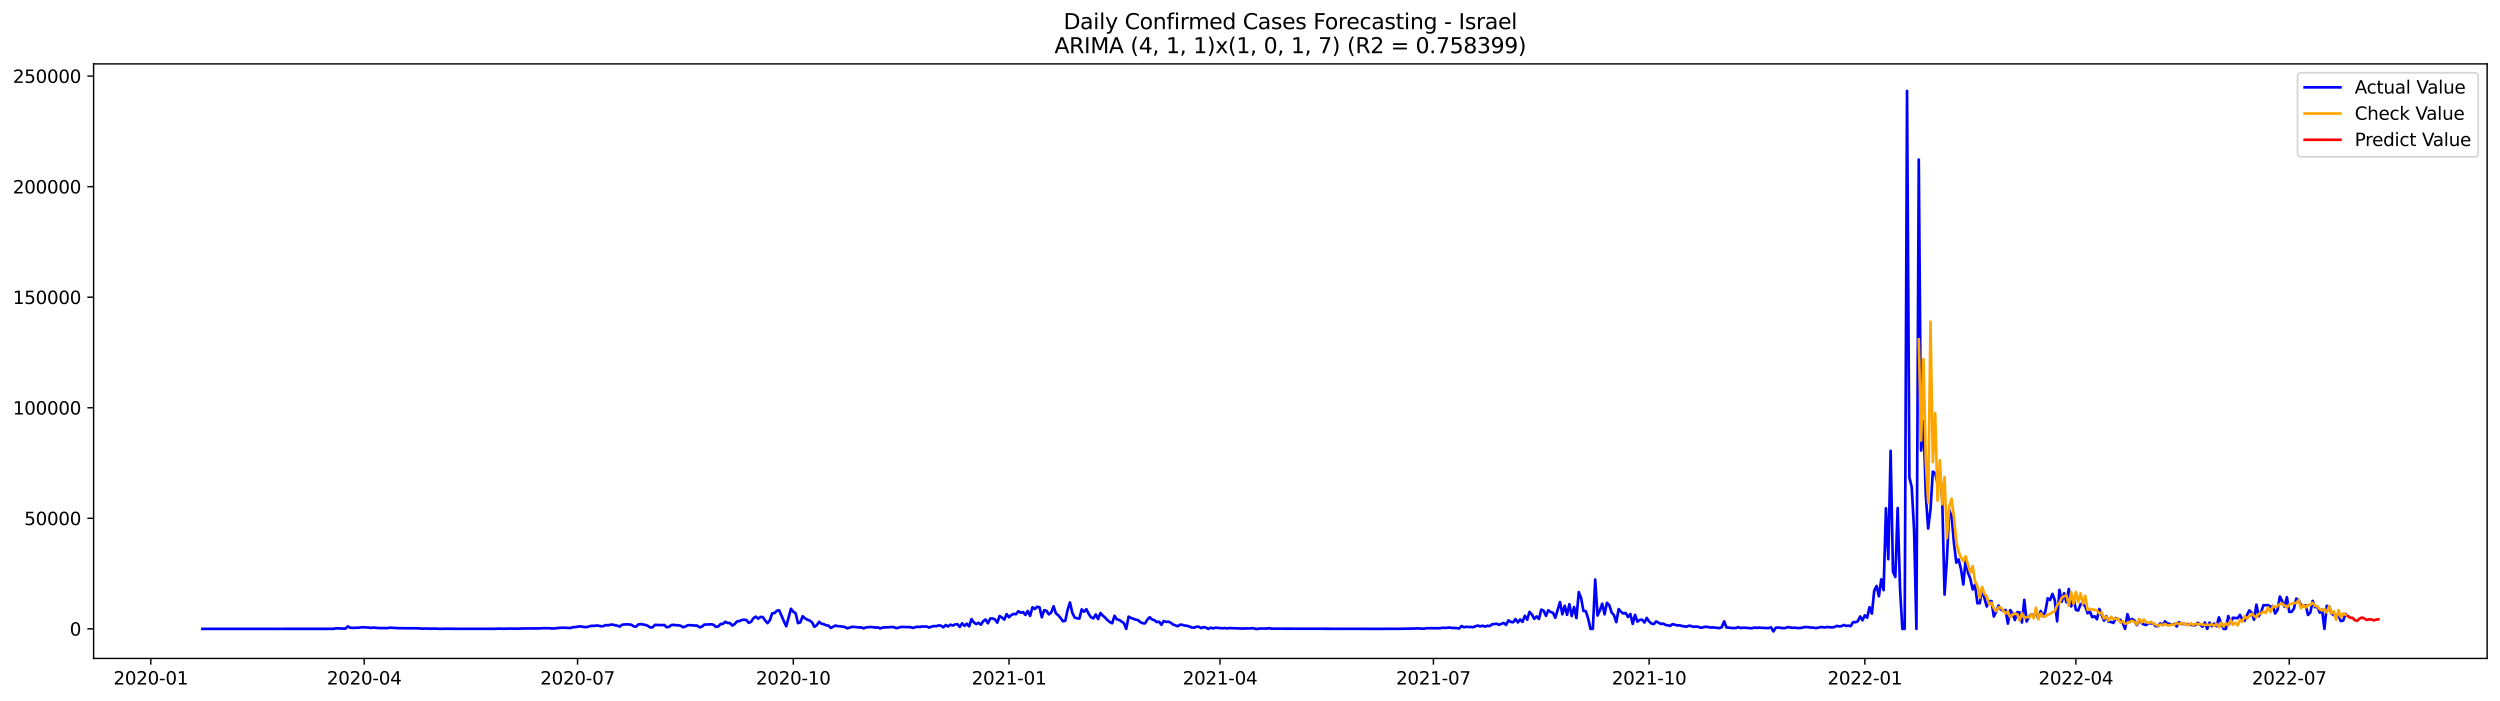 <?xml version="1.0" encoding="utf-8" standalone="no"?>
<!DOCTYPE svg PUBLIC "-//W3C//DTD SVG 1.1//EN"
  "http://www.w3.org/Graphics/SVG/1.1/DTD/svg11.dtd">
<svg xmlns:xlink="http://www.w3.org/1999/xlink" width="1398.775pt" height="392.274pt" viewBox="0 0 1398.775 392.274" xmlns="http://www.w3.org/2000/svg" version="1.1">
 <defs>
  <style type="text/css">*{stroke-linejoin: round; stroke-linecap: butt}</style>
 </defs>
 <g id="figure_1">
  <g id="patch_1">
   <path d="M 0 392.274 
L 1398.775 392.274 
L 1398.775 0 
L 0 0 
z
" style="fill: #ffffff"/>
  </g>
  <g id="axes_1">
   <g id="patch_2">
    <path d="M 52.375 368.396 
L 1391.575 368.396 
L 1391.575 35.755 
L 52.375 35.755 
z
" style="fill: #ffffff"/>
   </g>
   <g id="matplotlib.axis_1">
    <g id="xtick_1">
     <g id="line2d_1">
      <defs>
       <path id="m4aa17868eb" d="M 0 0 
L 0 3.5 
" style="stroke: #000000; stroke-width: 0.8"/>
      </defs>
      <g>
       <use xlink:href="#m4aa17868eb" x="84.386" y="368.396" style="stroke: #000000; stroke-width: 0.8"/>
      </g>
     </g>
     <g id="text_1">
      <!-- 2020-01 -->
      <g transform="translate(63.494 382.994)scale(0.1 -0.1)">
       <defs>
        <path id="DejaVuSans-32" d="M 1228 531 
L 3431 531 
L 3431 0 
L 469 0 
L 469 531 
Q 828 903 1448 1529 
Q 2069 2156 2228 2338 
Q 2531 2678 2651 2914 
Q 2772 3150 2772 3378 
Q 2772 3750 2511 3984 
Q 2250 4219 1831 4219 
Q 1534 4219 1204 4116 
Q 875 4013 500 3803 
L 500 4441 
Q 881 4594 1212 4672 
Q 1544 4750 1819 4750 
Q 2544 4750 2975 4387 
Q 3406 4025 3406 3419 
Q 3406 3131 3298 2873 
Q 3191 2616 2906 2266 
Q 2828 2175 2409 1742 
Q 1991 1309 1228 531 
z
" transform="scale(0.016)"/>
        <path id="DejaVuSans-30" d="M 2034 4250 
Q 1547 4250 1301 3770 
Q 1056 3291 1056 2328 
Q 1056 1369 1301 889 
Q 1547 409 2034 409 
Q 2525 409 2770 889 
Q 3016 1369 3016 2328 
Q 3016 3291 2770 3770 
Q 2525 4250 2034 4250 
z
M 2034 4750 
Q 2819 4750 3233 4129 
Q 3647 3509 3647 2328 
Q 3647 1150 3233 529 
Q 2819 -91 2034 -91 
Q 1250 -91 836 529 
Q 422 1150 422 2328 
Q 422 3509 836 4129 
Q 1250 4750 2034 4750 
z
" transform="scale(0.016)"/>
        <path id="DejaVuSans-2d" d="M 313 2009 
L 1997 2009 
L 1997 1497 
L 313 1497 
L 313 2009 
z
" transform="scale(0.016)"/>
        <path id="DejaVuSans-31" d="M 794 531 
L 1825 531 
L 1825 4091 
L 703 3866 
L 703 4441 
L 1819 4666 
L 2450 4666 
L 2450 531 
L 3481 531 
L 3481 0 
L 794 0 
L 794 531 
z
" transform="scale(0.016)"/>
       </defs>
       <use xlink:href="#DejaVuSans-32"/>
       <use xlink:href="#DejaVuSans-30" x="63.623"/>
       <use xlink:href="#DejaVuSans-32" x="127.246"/>
       <use xlink:href="#DejaVuSans-30" x="190.869"/>
       <use xlink:href="#DejaVuSans-2d" x="254.492"/>
       <use xlink:href="#DejaVuSans-30" x="290.576"/>
       <use xlink:href="#DejaVuSans-31" x="354.199"/>
      </g>
     </g>
    </g>
    <g id="xtick_2">
     <g id="line2d_2">
      <g>
       <use xlink:href="#m4aa17868eb" x="203.77" y="368.396" style="stroke: #000000; stroke-width: 0.8"/>
      </g>
     </g>
     <g id="text_2">
      <!-- 2020-04 -->
      <g transform="translate(182.878 382.994)scale(0.1 -0.1)">
       <defs>
        <path id="DejaVuSans-34" d="M 2419 4116 
L 825 1625 
L 2419 1625 
L 2419 4116 
z
M 2253 4666 
L 3047 4666 
L 3047 1625 
L 3713 1625 
L 3713 1100 
L 3047 1100 
L 3047 0 
L 2419 0 
L 2419 1100 
L 313 1100 
L 313 1709 
L 2253 4666 
z
" transform="scale(0.016)"/>
       </defs>
       <use xlink:href="#DejaVuSans-32"/>
       <use xlink:href="#DejaVuSans-30" x="63.623"/>
       <use xlink:href="#DejaVuSans-32" x="127.246"/>
       <use xlink:href="#DejaVuSans-30" x="190.869"/>
       <use xlink:href="#DejaVuSans-2d" x="254.492"/>
       <use xlink:href="#DejaVuSans-30" x="290.576"/>
       <use xlink:href="#DejaVuSans-34" x="354.199"/>
      </g>
     </g>
    </g>
    <g id="xtick_3">
     <g id="line2d_3">
      <g>
       <use xlink:href="#m4aa17868eb" x="323.154" y="368.396" style="stroke: #000000; stroke-width: 0.8"/>
      </g>
     </g>
     <g id="text_3">
      <!-- 2020-07 -->
      <g transform="translate(302.262 382.994)scale(0.1 -0.1)">
       <defs>
        <path id="DejaVuSans-37" d="M 525 4666 
L 3525 4666 
L 3525 4397 
L 1831 0 
L 1172 0 
L 2766 4134 
L 525 4134 
L 525 4666 
z
" transform="scale(0.016)"/>
       </defs>
       <use xlink:href="#DejaVuSans-32"/>
       <use xlink:href="#DejaVuSans-30" x="63.623"/>
       <use xlink:href="#DejaVuSans-32" x="127.246"/>
       <use xlink:href="#DejaVuSans-30" x="190.869"/>
       <use xlink:href="#DejaVuSans-2d" x="254.492"/>
       <use xlink:href="#DejaVuSans-30" x="290.576"/>
       <use xlink:href="#DejaVuSans-37" x="354.199"/>
      </g>
     </g>
    </g>
    <g id="xtick_4">
     <g id="line2d_4">
      <g>
       <use xlink:href="#m4aa17868eb" x="443.85" y="368.396" style="stroke: #000000; stroke-width: 0.8"/>
      </g>
     </g>
     <g id="text_4">
      <!-- 2020-10 -->
      <g transform="translate(422.958 382.994)scale(0.1 -0.1)">
       <use xlink:href="#DejaVuSans-32"/>
       <use xlink:href="#DejaVuSans-30" x="63.623"/>
       <use xlink:href="#DejaVuSans-32" x="127.246"/>
       <use xlink:href="#DejaVuSans-30" x="190.869"/>
       <use xlink:href="#DejaVuSans-2d" x="254.492"/>
       <use xlink:href="#DejaVuSans-31" x="290.576"/>
       <use xlink:href="#DejaVuSans-30" x="354.199"/>
      </g>
     </g>
    </g>
    <g id="xtick_5">
     <g id="line2d_5">
      <g>
       <use xlink:href="#m4aa17868eb" x="564.546" y="368.396" style="stroke: #000000; stroke-width: 0.8"/>
      </g>
     </g>
     <g id="text_5">
      <!-- 2021-01 -->
      <g transform="translate(543.654 382.994)scale(0.1 -0.1)">
       <use xlink:href="#DejaVuSans-32"/>
       <use xlink:href="#DejaVuSans-30" x="63.623"/>
       <use xlink:href="#DejaVuSans-32" x="127.246"/>
       <use xlink:href="#DejaVuSans-31" x="190.869"/>
       <use xlink:href="#DejaVuSans-2d" x="254.492"/>
       <use xlink:href="#DejaVuSans-30" x="290.576"/>
       <use xlink:href="#DejaVuSans-31" x="354.199"/>
      </g>
     </g>
    </g>
    <g id="xtick_6">
     <g id="line2d_6">
      <g>
       <use xlink:href="#m4aa17868eb" x="682.618" y="368.396" style="stroke: #000000; stroke-width: 0.8"/>
      </g>
     </g>
     <g id="text_6">
      <!-- 2021-04 -->
      <g transform="translate(661.726 382.994)scale(0.1 -0.1)">
       <use xlink:href="#DejaVuSans-32"/>
       <use xlink:href="#DejaVuSans-30" x="63.623"/>
       <use xlink:href="#DejaVuSans-32" x="127.246"/>
       <use xlink:href="#DejaVuSans-31" x="190.869"/>
       <use xlink:href="#DejaVuSans-2d" x="254.492"/>
       <use xlink:href="#DejaVuSans-30" x="290.576"/>
       <use xlink:href="#DejaVuSans-34" x="354.199"/>
      </g>
     </g>
    </g>
    <g id="xtick_7">
     <g id="line2d_7">
      <g>
       <use xlink:href="#m4aa17868eb" x="802.002" y="368.396" style="stroke: #000000; stroke-width: 0.8"/>
      </g>
     </g>
     <g id="text_7">
      <!-- 2021-07 -->
      <g transform="translate(781.11 382.994)scale(0.1 -0.1)">
       <use xlink:href="#DejaVuSans-32"/>
       <use xlink:href="#DejaVuSans-30" x="63.623"/>
       <use xlink:href="#DejaVuSans-32" x="127.246"/>
       <use xlink:href="#DejaVuSans-31" x="190.869"/>
       <use xlink:href="#DejaVuSans-2d" x="254.492"/>
       <use xlink:href="#DejaVuSans-30" x="290.576"/>
       <use xlink:href="#DejaVuSans-37" x="354.199"/>
      </g>
     </g>
    </g>
    <g id="xtick_8">
     <g id="line2d_8">
      <g>
       <use xlink:href="#m4aa17868eb" x="922.698" y="368.396" style="stroke: #000000; stroke-width: 0.8"/>
      </g>
     </g>
     <g id="text_8">
      <!-- 2021-10 -->
      <g transform="translate(901.806 382.994)scale(0.1 -0.1)">
       <use xlink:href="#DejaVuSans-32"/>
       <use xlink:href="#DejaVuSans-30" x="63.623"/>
       <use xlink:href="#DejaVuSans-32" x="127.246"/>
       <use xlink:href="#DejaVuSans-31" x="190.869"/>
       <use xlink:href="#DejaVuSans-2d" x="254.492"/>
       <use xlink:href="#DejaVuSans-31" x="290.576"/>
       <use xlink:href="#DejaVuSans-30" x="354.199"/>
      </g>
     </g>
    </g>
    <g id="xtick_9">
     <g id="line2d_9">
      <g>
       <use xlink:href="#m4aa17868eb" x="1043.393" y="368.396" style="stroke: #000000; stroke-width: 0.8"/>
      </g>
     </g>
     <g id="text_9">
      <!-- 2022-01 -->
      <g transform="translate(1022.502 382.994)scale(0.1 -0.1)">
       <use xlink:href="#DejaVuSans-32"/>
       <use xlink:href="#DejaVuSans-30" x="63.623"/>
       <use xlink:href="#DejaVuSans-32" x="127.246"/>
       <use xlink:href="#DejaVuSans-32" x="190.869"/>
       <use xlink:href="#DejaVuSans-2d" x="254.492"/>
       <use xlink:href="#DejaVuSans-30" x="290.576"/>
       <use xlink:href="#DejaVuSans-31" x="354.199"/>
      </g>
     </g>
    </g>
    <g id="xtick_10">
     <g id="line2d_10">
      <g>
       <use xlink:href="#m4aa17868eb" x="1161.466" y="368.396" style="stroke: #000000; stroke-width: 0.8"/>
      </g>
     </g>
     <g id="text_10">
      <!-- 2022-04 -->
      <g transform="translate(1140.574 382.994)scale(0.1 -0.1)">
       <use xlink:href="#DejaVuSans-32"/>
       <use xlink:href="#DejaVuSans-30" x="63.623"/>
       <use xlink:href="#DejaVuSans-32" x="127.246"/>
       <use xlink:href="#DejaVuSans-32" x="190.869"/>
       <use xlink:href="#DejaVuSans-2d" x="254.492"/>
       <use xlink:href="#DejaVuSans-30" x="290.576"/>
       <use xlink:href="#DejaVuSans-34" x="354.199"/>
      </g>
     </g>
    </g>
    <g id="xtick_11">
     <g id="line2d_11">
      <g>
       <use xlink:href="#m4aa17868eb" x="1280.85" y="368.396" style="stroke: #000000; stroke-width: 0.8"/>
      </g>
     </g>
     <g id="text_11">
      <!-- 2022-07 -->
      <g transform="translate(1259.958 382.994)scale(0.1 -0.1)">
       <use xlink:href="#DejaVuSans-32"/>
       <use xlink:href="#DejaVuSans-30" x="63.623"/>
       <use xlink:href="#DejaVuSans-32" x="127.246"/>
       <use xlink:href="#DejaVuSans-32" x="190.869"/>
       <use xlink:href="#DejaVuSans-2d" x="254.492"/>
       <use xlink:href="#DejaVuSans-30" x="290.576"/>
       <use xlink:href="#DejaVuSans-37" x="354.199"/>
      </g>
     </g>
    </g>
   </g>
   <g id="matplotlib.axis_2">
    <g id="ytick_1">
     <g id="line2d_12">
      <defs>
       <path id="m6886da0719" d="M 0 0 
L -3.5 0 
" style="stroke: #000000; stroke-width: 0.8"/>
      </defs>
      <g>
       <use xlink:href="#m6886da0719" x="52.375" y="351.854" style="stroke: #000000; stroke-width: 0.8"/>
      </g>
     </g>
     <g id="text_12">
      <!-- 0 -->
      <g transform="translate(39.013 355.653)scale(0.1 -0.1)">
       <use xlink:href="#DejaVuSans-30"/>
      </g>
     </g>
    </g>
    <g id="ytick_2">
     <g id="line2d_13">
      <g>
       <use xlink:href="#m6886da0719" x="52.375" y="289.999" style="stroke: #000000; stroke-width: 0.8"/>
      </g>
     </g>
     <g id="text_13">
      <!-- 50000 -->
      <g transform="translate(13.562 293.799)scale(0.1 -0.1)">
       <defs>
        <path id="DejaVuSans-35" d="M 691 4666 
L 3169 4666 
L 3169 4134 
L 1269 4134 
L 1269 2991 
Q 1406 3038 1543 3061 
Q 1681 3084 1819 3084 
Q 2600 3084 3056 2656 
Q 3513 2228 3513 1497 
Q 3513 744 3044 326 
Q 2575 -91 1722 -91 
Q 1428 -91 1123 -41 
Q 819 9 494 109 
L 494 744 
Q 775 591 1075 516 
Q 1375 441 1709 441 
Q 2250 441 2565 725 
Q 2881 1009 2881 1497 
Q 2881 1984 2565 2268 
Q 2250 2553 1709 2553 
Q 1456 2553 1204 2497 
Q 953 2441 691 2322 
L 691 4666 
z
" transform="scale(0.016)"/>
       </defs>
       <use xlink:href="#DejaVuSans-35"/>
       <use xlink:href="#DejaVuSans-30" x="63.623"/>
       <use xlink:href="#DejaVuSans-30" x="127.246"/>
       <use xlink:href="#DejaVuSans-30" x="190.869"/>
       <use xlink:href="#DejaVuSans-30" x="254.492"/>
      </g>
     </g>
    </g>
    <g id="ytick_3">
     <g id="line2d_14">
      <g>
       <use xlink:href="#m6886da0719" x="52.375" y="228.145" style="stroke: #000000; stroke-width: 0.8"/>
      </g>
     </g>
     <g id="text_14">
      <!-- 100000 -->
      <g transform="translate(7.2 231.944)scale(0.1 -0.1)">
       <use xlink:href="#DejaVuSans-31"/>
       <use xlink:href="#DejaVuSans-30" x="63.623"/>
       <use xlink:href="#DejaVuSans-30" x="127.246"/>
       <use xlink:href="#DejaVuSans-30" x="190.869"/>
       <use xlink:href="#DejaVuSans-30" x="254.492"/>
       <use xlink:href="#DejaVuSans-30" x="318.115"/>
      </g>
     </g>
    </g>
    <g id="ytick_4">
     <g id="line2d_15">
      <g>
       <use xlink:href="#m6886da0719" x="52.375" y="166.29" style="stroke: #000000; stroke-width: 0.8"/>
      </g>
     </g>
     <g id="text_15">
      <!-- 150000 -->
      <g transform="translate(7.2 170.089)scale(0.1 -0.1)">
       <use xlink:href="#DejaVuSans-31"/>
       <use xlink:href="#DejaVuSans-35" x="63.623"/>
       <use xlink:href="#DejaVuSans-30" x="127.246"/>
       <use xlink:href="#DejaVuSans-30" x="190.869"/>
       <use xlink:href="#DejaVuSans-30" x="254.492"/>
       <use xlink:href="#DejaVuSans-30" x="318.115"/>
      </g>
     </g>
    </g>
    <g id="ytick_5">
     <g id="line2d_16">
      <g>
       <use xlink:href="#m6886da0719" x="52.375" y="104.435" style="stroke: #000000; stroke-width: 0.8"/>
      </g>
     </g>
     <g id="text_16">
      <!-- 200000 -->
      <g transform="translate(7.2 108.235)scale(0.1 -0.1)">
       <use xlink:href="#DejaVuSans-32"/>
       <use xlink:href="#DejaVuSans-30" x="63.623"/>
       <use xlink:href="#DejaVuSans-30" x="127.246"/>
       <use xlink:href="#DejaVuSans-30" x="190.869"/>
       <use xlink:href="#DejaVuSans-30" x="254.492"/>
       <use xlink:href="#DejaVuSans-30" x="318.115"/>
      </g>
     </g>
    </g>
    <g id="ytick_6">
     <g id="line2d_17">
      <g>
       <use xlink:href="#m6886da0719" x="52.375" y="42.581" style="stroke: #000000; stroke-width: 0.8"/>
      </g>
     </g>
     <g id="text_17">
      <!-- 250000 -->
      <g transform="translate(7.2 46.38)scale(0.1 -0.1)">
       <use xlink:href="#DejaVuSans-32"/>
       <use xlink:href="#DejaVuSans-35" x="63.623"/>
       <use xlink:href="#DejaVuSans-30" x="127.246"/>
       <use xlink:href="#DejaVuSans-30" x="190.869"/>
       <use xlink:href="#DejaVuSans-30" x="254.492"/>
       <use xlink:href="#DejaVuSans-30" x="318.115"/>
      </g>
     </g>
    </g>
   </g>
   <g id="line2d_18">
    <path d="M 113.248 351.854 
L 186.715 351.836 
L 188.027 351.555 
L 193.274 351.728 
L 194.586 350.472 
L 195.898 351.211 
L 197.21 351.318 
L 201.146 351.179 
L 202.458 350.941 
L 206.393 351.116 
L 207.705 351.325 
L 209.017 351.133 
L 211.641 351.388 
L 214.265 351.43 
L 216.889 351.427 
L 218.201 351.171 
L 220.825 351.36 
L 223.448 351.488 
L 233.944 351.547 
L 236.567 351.751 
L 239.191 351.657 
L 240.503 351.753 
L 243.127 351.711 
L 245.751 351.821 
L 250.999 351.779 
L 254.934 351.818 
L 265.43 351.821 
L 277.237 351.805 
L 279.861 351.714 
L 281.172 351.818 
L 285.108 351.704 
L 290.356 351.758 
L 292.98 351.633 
L 302.163 351.609 
L 303.475 351.483 
L 306.099 351.48 
L 307.411 351.471 
L 308.723 351.657 
L 310.035 351.64 
L 312.658 351.296 
L 315.282 351.216 
L 319.218 351.378 
L 320.53 350.918 
L 321.842 350.882 
L 324.466 350.436 
L 327.089 350.838 
L 328.401 350.826 
L 331.025 350.135 
L 332.337 350.212 
L 333.649 349.968 
L 334.961 350.111 
L 336.273 350.409 
L 337.585 350.323 
L 338.897 349.726 
L 340.209 349.87 
L 341.52 349.532 
L 342.832 349.455 
L 344.144 349.869 
L 345.456 350.063 
L 346.768 350.597 
L 348.08 349.52 
L 350.704 349.325 
L 352.016 349.392 
L 353.328 349.59 
L 354.64 350.478 
L 355.951 350.565 
L 357.263 349.321 
L 358.575 349.225 
L 361.199 349.643 
L 362.511 350.169 
L 363.823 351.081 
L 365.135 350.978 
L 366.447 349.627 
L 370.383 349.779 
L 371.694 349.672 
L 373.006 350.921 
L 374.318 350.711 
L 375.63 349.746 
L 376.942 349.599 
L 378.254 349.848 
L 379.566 349.822 
L 380.878 350.137 
L 382.19 350.918 
L 383.502 350.533 
L 384.814 349.813 
L 387.437 349.825 
L 388.749 350.015 
L 390.061 350.007 
L 391.373 350.975 
L 392.685 350.66 
L 393.997 349.504 
L 397.933 349.292 
L 399.245 349.588 
L 400.557 350.728 
L 401.868 350.492 
L 403.18 349.16 
L 404.492 349.068 
L 405.804 347.904 
L 407.116 348.562 
L 408.428 348.609 
L 409.74 349.992 
L 411.052 349.161 
L 412.364 347.663 
L 413.676 347.538 
L 414.988 346.911 
L 416.299 346.707 
L 417.611 346.937 
L 418.923 348.49 
L 420.235 347.926 
L 421.547 345.91 
L 422.859 345.002 
L 424.171 346.196 
L 425.483 345.192 
L 426.795 345.248 
L 428.107 347.142 
L 429.419 348.664 
L 430.73 347.071 
L 432.042 343.168 
L 433.354 343.04 
L 434.666 341.668 
L 435.978 341.475 
L 438.602 347.631 
L 439.914 350.42 
L 442.538 340.624 
L 443.85 342.29 
L 445.162 343.123 
L 446.473 348.646 
L 447.785 348.221 
L 449.097 344.777 
L 450.409 346.01 
L 451.721 346.702 
L 453.033 347.209 
L 454.345 348.189 
L 455.657 350.721 
L 456.969 349.818 
L 458.281 347.934 
L 459.593 348.964 
L 460.904 349.235 
L 462.216 349.86 
L 463.528 349.998 
L 464.84 351.346 
L 467.464 349.977 
L 468.776 350.378 
L 470.088 350.404 
L 472.712 350.804 
L 474.024 351.55 
L 476.647 350.76 
L 477.959 350.757 
L 480.583 351.057 
L 481.895 351.013 
L 483.207 351.572 
L 484.519 351.04 
L 487.143 350.807 
L 488.455 350.903 
L 489.767 351.149 
L 491.078 350.999 
L 492.39 351.592 
L 493.702 351.193 
L 495.014 350.965 
L 496.326 351.019 
L 498.95 350.82 
L 500.262 350.913 
L 501.574 351.493 
L 504.198 350.774 
L 509.445 350.897 
L 510.757 351.332 
L 512.069 350.908 
L 513.381 350.668 
L 514.693 350.794 
L 516.005 350.519 
L 518.629 350.577 
L 519.941 351.137 
L 521.252 350.586 
L 522.564 350.298 
L 523.876 350.372 
L 525.188 349.901 
L 526.5 350.075 
L 527.812 350.994 
L 529.124 349.72 
L 530.436 350.518 
L 531.748 349.515 
L 533.06 350.013 
L 534.372 349.397 
L 535.683 349.224 
L 536.995 350.775 
L 538.307 348.74 
L 539.619 350.135 
L 540.931 348.972 
L 542.243 350.464 
L 543.555 346.396 
L 544.867 348.226 
L 546.179 349.161 
L 547.491 348.472 
L 548.803 349.536 
L 550.114 347.525 
L 551.426 346.624 
L 552.738 348.718 
L 554.05 346.094 
L 555.362 346.024 
L 556.674 346.568 
L 557.986 348.383 
L 559.298 344.66 
L 560.61 345.529 
L 561.922 346.676 
L 563.234 343.593 
L 564.546 345.362 
L 565.857 344.074 
L 567.169 343.512 
L 568.481 343.651 
L 569.793 341.999 
L 571.105 342.812 
L 572.417 342.452 
L 573.729 344.049 
L 575.041 341.862 
L 576.353 344.574 
L 577.665 339.787 
L 578.977 340.733 
L 580.288 339.487 
L 581.6 339.787 
L 582.912 345.378 
L 584.224 341.401 
L 585.536 341.722 
L 586.848 343.739 
L 588.16 342.724 
L 589.472 339.22 
L 590.784 343.161 
L 592.096 344.235 
L 593.408 345.751 
L 594.72 347.596 
L 596.031 347.319 
L 597.343 341.231 
L 598.655 337.091 
L 599.967 342.817 
L 601.279 345.55 
L 602.591 345.919 
L 603.903 346.107 
L 605.215 340.954 
L 606.527 342.289 
L 607.839 340.849 
L 609.151 343.511 
L 610.462 345.374 
L 611.774 346.006 
L 613.086 343.791 
L 614.398 346.377 
L 615.71 342.958 
L 617.022 344.419 
L 618.334 345.566 
L 619.646 346.987 
L 620.958 348.019 
L 622.27 348.719 
L 623.582 344.539 
L 624.893 346.557 
L 626.205 346.839 
L 628.829 348.664 
L 630.141 351.854 
L 631.453 345.013 
L 632.765 345.724 
L 635.389 346.678 
L 636.701 346.943 
L 638.013 348.076 
L 639.325 348.693 
L 640.636 348.796 
L 641.948 346.719 
L 643.26 345.347 
L 644.572 346.575 
L 645.884 347.002 
L 647.196 348.071 
L 648.508 347.819 
L 649.82 349.568 
L 651.132 347.474 
L 652.444 347.962 
L 653.756 347.858 
L 655.067 348.442 
L 656.379 349.444 
L 659.003 350.397 
L 660.315 349.459 
L 661.627 349.64 
L 662.939 350.029 
L 664.251 350.142 
L 665.563 350.559 
L 666.875 351.098 
L 668.187 351.171 
L 669.499 350.627 
L 670.81 350.71 
L 672.122 351.435 
L 673.434 350.843 
L 674.746 351.189 
L 676.058 351.854 
L 677.37 351.185 
L 678.682 351.605 
L 679.994 351.218 
L 682.618 351.42 
L 683.93 351.544 
L 685.241 351.405 
L 686.553 351.635 
L 687.865 351.414 
L 695.737 351.706 
L 697.049 351.576 
L 698.361 351.636 
L 700.984 351.468 
L 702.296 351.812 
L 703.608 351.92 
L 704.92 351.651 
L 708.856 351.687 
L 710.168 351.464 
L 711.48 351.749 
L 773.14 351.854 
L 775.763 351.826 
L 782.323 351.831 
L 791.506 351.673 
L 792.818 351.583 
L 796.754 351.774 
L 798.066 351.473 
L 804.625 351.511 
L 805.937 351.457 
L 807.249 351.24 
L 808.561 351.326 
L 811.185 351.098 
L 812.497 351.372 
L 813.809 351.32 
L 816.433 351.615 
L 817.745 350.277 
L 819.057 350.963 
L 820.368 350.676 
L 821.68 350.827 
L 822.992 350.785 
L 824.304 350.92 
L 825.616 350.345 
L 826.928 350.01 
L 828.24 350.471 
L 829.552 350.08 
L 830.864 350.628 
L 832.176 350.096 
L 833.488 350.303 
L 834.799 349.299 
L 837.423 348.974 
L 838.735 349.599 
L 841.359 348.545 
L 842.671 349.648 
L 843.983 347.093 
L 845.295 347.96 
L 846.607 348.182 
L 847.919 346.368 
L 849.23 348.262 
L 850.542 346.632 
L 851.854 347.95 
L 853.166 344.527 
L 854.478 346.703 
L 855.79 342.368 
L 857.102 343.782 
L 858.414 346.272 
L 859.726 344.899 
L 861.038 346.332 
L 862.35 341.094 
L 863.662 341.646 
L 864.973 344.576 
L 866.285 341.446 
L 867.597 342.445 
L 868.909 342.852 
L 870.221 345.625 
L 872.845 336.869 
L 874.157 343.687 
L 875.469 338.931 
L 876.781 343.996 
L 878.093 338.027 
L 879.404 344.668 
L 880.716 339.633 
L 882.028 345.837 
L 883.34 331.282 
L 884.652 334.658 
L 885.964 341.846 
L 887.276 341.966 
L 888.588 346.124 
L 889.9 351.854 
L 891.212 351.854 
L 892.524 324.278 
L 893.836 344.376 
L 895.147 341.519 
L 896.459 337.756 
L 897.771 343.725 
L 899.083 337.256 
L 900.395 338.58 
L 901.707 342.664 
L 903.019 344.195 
L 904.331 348.093 
L 905.643 340.777 
L 906.955 342.289 
L 908.267 343.275 
L 909.578 342.949 
L 910.89 345.21 
L 912.202 343.543 
L 913.514 349.072 
L 914.826 344.005 
L 916.138 347.82 
L 917.45 346.876 
L 918.762 346.702 
L 920.074 348.297 
L 921.386 345.733 
L 922.698 347.707 
L 924.009 348.876 
L 925.321 349.192 
L 926.633 347.686 
L 929.257 349.076 
L 930.569 348.911 
L 931.881 349.616 
L 934.505 350.178 
L 935.817 349.183 
L 938.441 349.928 
L 939.752 349.859 
L 941.064 350.24 
L 942.376 350.488 
L 943.688 350.617 
L 945 350.071 
L 946.312 350.316 
L 947.624 350.739 
L 948.936 350.543 
L 950.248 350.701 
L 951.56 351.234 
L 952.872 351.008 
L 954.183 350.665 
L 955.495 350.794 
L 956.807 351.113 
L 958.119 351.019 
L 962.055 351.443 
L 963.367 350.914 
L 964.679 347.674 
L 965.991 351.05 
L 969.926 351.431 
L 971.238 351.379 
L 972.55 350.893 
L 973.862 351.337 
L 976.486 351.211 
L 979.11 351.489 
L 980.422 351.473 
L 981.734 351.123 
L 983.046 351.295 
L 984.357 351.137 
L 985.669 351.304 
L 986.981 351.279 
L 988.293 351.407 
L 989.605 351.42 
L 990.917 350.987 
L 992.229 353.276 
L 993.541 351.243 
L 994.853 351.103 
L 997.477 351.433 
L 998.788 351.447 
L 1000.1 350.906 
L 1001.412 351.008 
L 1002.724 351.306 
L 1004.036 351.155 
L 1005.348 351.341 
L 1006.66 351.41 
L 1007.972 351.269 
L 1009.284 350.92 
L 1010.596 350.859 
L 1011.908 350.92 
L 1013.22 351.148 
L 1014.531 351.13 
L 1015.843 351.414 
L 1017.155 351.268 
L 1018.467 350.864 
L 1019.779 350.913 
L 1021.091 351.078 
L 1022.403 350.768 
L 1023.715 350.963 
L 1025.027 350.993 
L 1026.339 350.872 
L 1027.651 350.177 
L 1028.962 350.469 
L 1030.274 350.37 
L 1031.586 349.695 
L 1032.898 350.183 
L 1034.21 350.054 
L 1035.522 350.319 
L 1036.834 348.086 
L 1038.146 348.149 
L 1039.458 347.591 
L 1040.77 344.926 
L 1042.082 347.047 
L 1043.393 344.282 
L 1044.705 345.594 
L 1046.017 339.727 
L 1047.329 343.34 
L 1048.641 330.536 
L 1049.953 327.832 
L 1051.265 333.613 
L 1052.577 324.146 
L 1053.889 330.216 
L 1055.201 284.414 
L 1056.513 312.883 
L 1057.825 252.24 
L 1059.136 319.834 
L 1060.448 322.811 
L 1061.76 284.251 
L 1063.072 328.967 
L 1064.384 351.854 
L 1065.696 351.854 
L 1067.008 50.876 
L 1068.32 267.097 
L 1069.632 272.592 
L 1070.944 296.704 
L 1072.256 351.854 
L 1073.567 89.301 
L 1074.879 252.091 
L 1076.191 235.588 
L 1077.503 277.293 
L 1078.815 295.72 
L 1080.127 285.14 
L 1081.439 263.86 
L 1082.751 264.744 
L 1084.063 270.361 
L 1085.375 264.403 
L 1086.687 279.265 
L 1087.999 332.694 
L 1089.31 312.872 
L 1090.622 285.385 
L 1091.934 288.913 
L 1093.246 303.788 
L 1094.558 314.797 
L 1095.87 312.982 
L 1097.182 318.394 
L 1098.494 327.037 
L 1099.806 313.086 
L 1101.118 320.395 
L 1102.43 323.903 
L 1103.741 329.787 
L 1105.053 327.224 
L 1106.365 337.517 
L 1107.677 337.506 
L 1108.989 329.83 
L 1111.613 339.351 
L 1112.925 336.502 
L 1114.237 336.303 
L 1115.549 344.918 
L 1116.861 342.304 
L 1118.172 338.847 
L 1119.484 341.011 
L 1120.796 341.72 
L 1122.108 341.303 
L 1123.42 348.914 
L 1124.732 341.385 
L 1126.044 343.135 
L 1127.356 346.917 
L 1128.668 342.54 
L 1129.98 342.62 
L 1131.292 348.294 
L 1132.604 335.605 
L 1133.915 347.696 
L 1135.227 345.161 
L 1136.539 343.742 
L 1137.851 344.469 
L 1139.163 342.982 
L 1140.475 345.958 
L 1141.787 341.888 
L 1143.099 344.876 
L 1144.411 342.074 
L 1145.723 334.778 
L 1147.035 335.704 
L 1148.346 332.282 
L 1149.658 335.771 
L 1150.97 347.611 
L 1152.282 330.038 
L 1153.594 336.612 
L 1154.906 331.895 
L 1156.218 337.05 
L 1157.53 329.563 
L 1158.842 339.28 
L 1160.154 334.625 
L 1161.466 341.231 
L 1162.778 341.608 
L 1164.089 338.006 
L 1165.401 337.994 
L 1166.713 339.185 
L 1168.025 343.144 
L 1169.337 342.267 
L 1170.649 345.294 
L 1171.961 344.817 
L 1173.273 346.484 
L 1174.585 340.731 
L 1177.209 347.253 
L 1178.52 344.712 
L 1179.832 347.824 
L 1181.144 347.991 
L 1182.456 348.529 
L 1183.768 345.764 
L 1185.08 346.584 
L 1186.392 346.844 
L 1187.704 348.515 
L 1189.016 351.854 
L 1190.328 343.629 
L 1191.64 347.611 
L 1192.951 346.28 
L 1194.263 347.224 
L 1195.575 349.793 
L 1196.887 347.148 
L 1198.199 348.603 
L 1199.511 349.39 
L 1200.823 349.687 
L 1202.135 348.608 
L 1203.447 348.794 
L 1204.759 348.815 
L 1206.071 350.31 
L 1207.383 350.346 
L 1208.694 348.768 
L 1210.006 349.783 
L 1211.318 347.675 
L 1212.63 348.87 
L 1213.942 349.064 
L 1215.254 349.464 
L 1216.566 349.066 
L 1217.878 350.514 
L 1219.19 348.103 
L 1220.502 349.134 
L 1221.814 349.084 
L 1223.125 349.222 
L 1224.437 349.241 
L 1227.061 349.826 
L 1228.373 349.753 
L 1229.685 348.481 
L 1230.997 349.406 
L 1232.309 350.648 
L 1233.621 348.294 
L 1234.933 351.854 
L 1236.245 348.353 
L 1237.557 350.353 
L 1238.868 348.911 
L 1240.18 350.342 
L 1241.492 345.422 
L 1242.804 348.808 
L 1244.116 351.854 
L 1245.428 351.854 
L 1246.74 344.676 
L 1248.052 348.662 
L 1249.364 345.63 
L 1250.676 345.811 
L 1251.988 345.847 
L 1253.299 344.043 
L 1254.611 346.737 
L 1255.923 347.281 
L 1257.235 343.97 
L 1258.547 341.532 
L 1259.859 342.92 
L 1261.171 346.723 
L 1262.483 338.296 
L 1263.795 344.777 
L 1265.107 342.559 
L 1266.419 338.625 
L 1267.73 338.656 
L 1269.042 338.559 
L 1270.354 339.586 
L 1271.666 339.066 
L 1272.978 343.256 
L 1274.29 341.305 
L 1275.602 333.786 
L 1276.914 336.357 
L 1278.226 339.525 
L 1279.538 334.12 
L 1280.85 342.346 
L 1282.162 342.353 
L 1283.473 340.499 
L 1284.785 334.91 
L 1286.097 335.847 
L 1287.409 338.433 
L 1288.721 339.162 
L 1290.033 338.657 
L 1291.345 344.078 
L 1292.657 342.737 
L 1293.969 336.207 
L 1295.281 339.706 
L 1296.593 339.519 
L 1297.904 342.822 
L 1299.216 341.166 
L 1300.528 351.854 
L 1301.84 338.951 
L 1303.152 339.421 
L 1304.464 343.275 
L 1305.776 344.136 
L 1307.088 344.163 
L 1308.4 344.448 
L 1309.712 347.501 
L 1311.024 347.236 
L 1312.336 343.643 
L 1312.336 343.643 
" clip-path="url(#p423606b0c6)" style="fill: none; stroke: #0000ff; stroke-width: 1.5; stroke-linecap: square"/>
   </g>
   <g id="line2d_19">
    <path d="M 1073.567 189.875 
L 1074.879 246.569 
L 1076.191 200.949 
L 1077.503 257.824 
L 1078.815 281.233 
L 1080.127 179.968 
L 1081.439 258.569 
L 1082.751 231.199 
L 1084.063 280.1 
L 1085.375 257.514 
L 1086.687 282.108 
L 1087.999 266.966 
L 1089.31 301.02 
L 1090.622 283.479 
L 1091.934 279.017 
L 1093.246 289.246 
L 1094.558 303.291 
L 1095.87 308.645 
L 1097.182 311.91 
L 1098.494 314.014 
L 1099.806 311.239 
L 1101.118 316.049 
L 1102.43 320.326 
L 1103.741 316.751 
L 1105.053 325.277 
L 1106.365 328.003 
L 1107.677 334.372 
L 1108.989 328.403 
L 1110.301 332.324 
L 1111.613 333.552 
L 1112.925 338.108 
L 1114.237 337.246 
L 1115.549 340.312 
L 1116.861 341.944 
L 1118.172 339.831 
L 1119.484 339.959 
L 1122.108 343.221 
L 1123.42 342.106 
L 1124.732 345.421 
L 1126.044 343.909 
L 1127.356 343.2 
L 1128.668 343.763 
L 1129.98 347.118 
L 1131.292 343.132 
L 1132.604 345.862 
L 1133.915 345.237 
L 1135.227 345.387 
L 1136.539 343.745 
L 1137.851 345.927 
L 1139.163 340.029 
L 1140.475 346.503 
L 1141.787 343.181 
L 1143.099 344.848 
L 1144.411 344.948 
L 1145.723 343.785 
L 1147.035 343.609 
L 1148.346 342.525 
L 1149.658 341.977 
L 1150.97 338.759 
L 1152.282 337.228 
L 1153.594 334.415 
L 1154.906 333.544 
L 1156.218 333.111 
L 1157.53 338.959 
L 1158.842 331.393 
L 1160.154 337.792 
L 1161.466 331.181 
L 1162.778 336.796 
L 1164.089 331.933 
L 1165.401 337.97 
L 1166.713 333.33 
L 1168.025 341.295 
L 1169.337 340.637 
L 1170.649 340.993 
L 1171.961 341.17 
L 1173.273 341.498 
L 1174.585 343.215 
L 1175.897 342.728 
L 1177.209 346.067 
L 1178.52 345.039 
L 1179.832 347.228 
L 1181.144 345.091 
L 1182.456 346.399 
L 1183.768 346.088 
L 1185.08 346.168 
L 1186.392 348.335 
L 1187.704 347.62 
L 1189.016 348.976 
L 1191.64 348.035 
L 1192.951 347.364 
L 1194.263 347.941 
L 1195.575 349.431 
L 1196.887 346.277 
L 1198.199 348.38 
L 1199.511 346.623 
L 1200.823 348.138 
L 1202.135 348.521 
L 1203.447 347.973 
L 1204.759 348.829 
L 1207.383 350.097 
L 1208.694 349.435 
L 1210.006 349.702 
L 1211.318 349.088 
L 1212.63 349.827 
L 1213.942 349.935 
L 1215.254 349.319 
L 1216.566 349.678 
L 1217.878 348.431 
L 1219.19 349.37 
L 1220.502 348.507 
L 1221.814 349.302 
L 1223.125 348.892 
L 1224.437 349.976 
L 1225.749 348.742 
L 1227.061 349.686 
L 1228.373 348.996 
L 1229.685 349.255 
L 1230.997 349.139 
L 1232.309 349.508 
L 1236.245 349.685 
L 1237.557 349.322 
L 1238.868 350.135 
L 1240.18 349.009 
L 1241.492 351.019 
L 1242.804 348.341 
L 1244.116 350.529 
L 1245.428 348.746 
L 1246.74 349.962 
L 1248.052 346.841 
L 1249.364 349.579 
L 1250.676 348.341 
L 1251.988 349.872 
L 1253.299 346.894 
L 1254.611 347.878 
L 1255.923 344.798 
L 1257.235 346.034 
L 1259.859 343.446 
L 1261.171 344.555 
L 1262.483 345.413 
L 1263.795 343.456 
L 1265.107 343.183 
L 1266.419 342.077 
L 1267.73 342.979 
L 1269.042 339.81 
L 1270.354 342.438 
L 1271.666 339.256 
L 1272.978 339.556 
L 1274.29 339.196 
L 1275.602 337.94 
L 1276.914 337.638 
L 1279.538 339.98 
L 1280.85 338.191 
L 1282.162 337.862 
L 1283.473 337.366 
L 1284.785 337.443 
L 1286.097 335.731 
L 1287.409 340.339 
L 1288.721 338.51 
L 1290.033 339.937 
L 1291.345 338.421 
L 1292.657 338.54 
L 1293.969 337.244 
L 1295.281 338.93 
L 1296.593 339.343 
L 1297.904 340.918 
L 1299.216 341.591 
L 1300.528 340.761 
L 1301.84 342.713 
L 1303.152 339.176 
L 1304.464 343.193 
L 1305.776 342.019 
L 1307.088 346.772 
L 1308.4 341.391 
L 1309.712 345.35 
L 1311.024 343.214 
L 1312.336 343.956 
L 1312.336 343.956 
" clip-path="url(#p423606b0c6)" style="fill: none; stroke: #ffa500; stroke-width: 1.5; stroke-linecap: square"/>
   </g>
   <g id="line2d_20">
    <path d="M 1313.647 344.638 
L 1314.959 345.616 
L 1316.271 345.687 
L 1317.583 347.049 
L 1318.895 347.299 
L 1320.207 346.107 
L 1321.519 345.514 
L 1322.831 346.024 
L 1324.143 346.867 
L 1325.455 346.508 
L 1326.767 346.569 
L 1328.078 347.119 
L 1329.39 346.698 
L 1330.702 346.542 
" clip-path="url(#p423606b0c6)" style="fill: none; stroke: #ff0000; stroke-width: 1.5; stroke-linecap: square"/>
   </g>
   <g id="patch_3">
    <path d="M 52.375 368.396 
L 52.375 35.755 
" style="fill: none; stroke: #000000; stroke-width: 0.8; stroke-linejoin: miter; stroke-linecap: square"/>
   </g>
   <g id="patch_4">
    <path d="M 1391.575 368.396 
L 1391.575 35.755 
" style="fill: none; stroke: #000000; stroke-width: 0.8; stroke-linejoin: miter; stroke-linecap: square"/>
   </g>
   <g id="patch_5">
    <path d="M 52.375 368.396 
L 1391.575 368.396 
" style="fill: none; stroke: #000000; stroke-width: 0.8; stroke-linejoin: miter; stroke-linecap: square"/>
   </g>
   <g id="patch_6">
    <path d="M 52.375 35.755 
L 1391.575 35.755 
" style="fill: none; stroke: #000000; stroke-width: 0.8; stroke-linejoin: miter; stroke-linecap: square"/>
   </g>
   <g id="text_18">
    <!-- Daily Confirmed Cases Forecasting - Israel -->
    <g transform="translate(595.077 16.318)scale(0.12 -0.12)">
     <defs>
      <path id="DejaVuSans-44" d="M 1259 4147 
L 1259 519 
L 2022 519 
Q 2988 519 3436 956 
Q 3884 1394 3884 2338 
Q 3884 3275 3436 3711 
Q 2988 4147 2022 4147 
L 1259 4147 
z
M 628 4666 
L 1925 4666 
Q 3281 4666 3915 4102 
Q 4550 3538 4550 2338 
Q 4550 1131 3912 565 
Q 3275 0 1925 0 
L 628 0 
L 628 4666 
z
" transform="scale(0.016)"/>
      <path id="DejaVuSans-61" d="M 2194 1759 
Q 1497 1759 1228 1600 
Q 959 1441 959 1056 
Q 959 750 1161 570 
Q 1363 391 1709 391 
Q 2188 391 2477 730 
Q 2766 1069 2766 1631 
L 2766 1759 
L 2194 1759 
z
M 3341 1997 
L 3341 0 
L 2766 0 
L 2766 531 
Q 2569 213 2275 61 
Q 1981 -91 1556 -91 
Q 1019 -91 701 211 
Q 384 513 384 1019 
Q 384 1609 779 1909 
Q 1175 2209 1959 2209 
L 2766 2209 
L 2766 2266 
Q 2766 2663 2505 2880 
Q 2244 3097 1772 3097 
Q 1472 3097 1187 3025 
Q 903 2953 641 2809 
L 641 3341 
Q 956 3463 1253 3523 
Q 1550 3584 1831 3584 
Q 2591 3584 2966 3190 
Q 3341 2797 3341 1997 
z
" transform="scale(0.016)"/>
      <path id="DejaVuSans-69" d="M 603 3500 
L 1178 3500 
L 1178 0 
L 603 0 
L 603 3500 
z
M 603 4863 
L 1178 4863 
L 1178 4134 
L 603 4134 
L 603 4863 
z
" transform="scale(0.016)"/>
      <path id="DejaVuSans-6c" d="M 603 4863 
L 1178 4863 
L 1178 0 
L 603 0 
L 603 4863 
z
" transform="scale(0.016)"/>
      <path id="DejaVuSans-79" d="M 2059 -325 
Q 1816 -950 1584 -1140 
Q 1353 -1331 966 -1331 
L 506 -1331 
L 506 -850 
L 844 -850 
Q 1081 -850 1212 -737 
Q 1344 -625 1503 -206 
L 1606 56 
L 191 3500 
L 800 3500 
L 1894 763 
L 2988 3500 
L 3597 3500 
L 2059 -325 
z
" transform="scale(0.016)"/>
      <path id="DejaVuSans-20" transform="scale(0.016)"/>
      <path id="DejaVuSans-43" d="M 4122 4306 
L 4122 3641 
Q 3803 3938 3442 4084 
Q 3081 4231 2675 4231 
Q 1875 4231 1450 3742 
Q 1025 3253 1025 2328 
Q 1025 1406 1450 917 
Q 1875 428 2675 428 
Q 3081 428 3442 575 
Q 3803 722 4122 1019 
L 4122 359 
Q 3791 134 3420 21 
Q 3050 -91 2638 -91 
Q 1578 -91 968 557 
Q 359 1206 359 2328 
Q 359 3453 968 4101 
Q 1578 4750 2638 4750 
Q 3056 4750 3426 4639 
Q 3797 4528 4122 4306 
z
" transform="scale(0.016)"/>
      <path id="DejaVuSans-6f" d="M 1959 3097 
Q 1497 3097 1228 2736 
Q 959 2375 959 1747 
Q 959 1119 1226 758 
Q 1494 397 1959 397 
Q 2419 397 2687 759 
Q 2956 1122 2956 1747 
Q 2956 2369 2687 2733 
Q 2419 3097 1959 3097 
z
M 1959 3584 
Q 2709 3584 3137 3096 
Q 3566 2609 3566 1747 
Q 3566 888 3137 398 
Q 2709 -91 1959 -91 
Q 1206 -91 779 398 
Q 353 888 353 1747 
Q 353 2609 779 3096 
Q 1206 3584 1959 3584 
z
" transform="scale(0.016)"/>
      <path id="DejaVuSans-6e" d="M 3513 2113 
L 3513 0 
L 2938 0 
L 2938 2094 
Q 2938 2591 2744 2837 
Q 2550 3084 2163 3084 
Q 1697 3084 1428 2787 
Q 1159 2491 1159 1978 
L 1159 0 
L 581 0 
L 581 3500 
L 1159 3500 
L 1159 2956 
Q 1366 3272 1645 3428 
Q 1925 3584 2291 3584 
Q 2894 3584 3203 3211 
Q 3513 2838 3513 2113 
z
" transform="scale(0.016)"/>
      <path id="DejaVuSans-66" d="M 2375 4863 
L 2375 4384 
L 1825 4384 
Q 1516 4384 1395 4259 
Q 1275 4134 1275 3809 
L 1275 3500 
L 2222 3500 
L 2222 3053 
L 1275 3053 
L 1275 0 
L 697 0 
L 697 3053 
L 147 3053 
L 147 3500 
L 697 3500 
L 697 3744 
Q 697 4328 969 4595 
Q 1241 4863 1831 4863 
L 2375 4863 
z
" transform="scale(0.016)"/>
      <path id="DejaVuSans-72" d="M 2631 2963 
Q 2534 3019 2420 3045 
Q 2306 3072 2169 3072 
Q 1681 3072 1420 2755 
Q 1159 2438 1159 1844 
L 1159 0 
L 581 0 
L 581 3500 
L 1159 3500 
L 1159 2956 
Q 1341 3275 1631 3429 
Q 1922 3584 2338 3584 
Q 2397 3584 2469 3576 
Q 2541 3569 2628 3553 
L 2631 2963 
z
" transform="scale(0.016)"/>
      <path id="DejaVuSans-6d" d="M 3328 2828 
Q 3544 3216 3844 3400 
Q 4144 3584 4550 3584 
Q 5097 3584 5394 3201 
Q 5691 2819 5691 2113 
L 5691 0 
L 5113 0 
L 5113 2094 
Q 5113 2597 4934 2840 
Q 4756 3084 4391 3084 
Q 3944 3084 3684 2787 
Q 3425 2491 3425 1978 
L 3425 0 
L 2847 0 
L 2847 2094 
Q 2847 2600 2669 2842 
Q 2491 3084 2119 3084 
Q 1678 3084 1418 2786 
Q 1159 2488 1159 1978 
L 1159 0 
L 581 0 
L 581 3500 
L 1159 3500 
L 1159 2956 
Q 1356 3278 1631 3431 
Q 1906 3584 2284 3584 
Q 2666 3584 2933 3390 
Q 3200 3197 3328 2828 
z
" transform="scale(0.016)"/>
      <path id="DejaVuSans-65" d="M 3597 1894 
L 3597 1613 
L 953 1613 
Q 991 1019 1311 708 
Q 1631 397 2203 397 
Q 2534 397 2845 478 
Q 3156 559 3463 722 
L 3463 178 
Q 3153 47 2828 -22 
Q 2503 -91 2169 -91 
Q 1331 -91 842 396 
Q 353 884 353 1716 
Q 353 2575 817 3079 
Q 1281 3584 2069 3584 
Q 2775 3584 3186 3129 
Q 3597 2675 3597 1894 
z
M 3022 2063 
Q 3016 2534 2758 2815 
Q 2500 3097 2075 3097 
Q 1594 3097 1305 2825 
Q 1016 2553 972 2059 
L 3022 2063 
z
" transform="scale(0.016)"/>
      <path id="DejaVuSans-64" d="M 2906 2969 
L 2906 4863 
L 3481 4863 
L 3481 0 
L 2906 0 
L 2906 525 
Q 2725 213 2448 61 
Q 2172 -91 1784 -91 
Q 1150 -91 751 415 
Q 353 922 353 1747 
Q 353 2572 751 3078 
Q 1150 3584 1784 3584 
Q 2172 3584 2448 3432 
Q 2725 3281 2906 2969 
z
M 947 1747 
Q 947 1113 1208 752 
Q 1469 391 1925 391 
Q 2381 391 2643 752 
Q 2906 1113 2906 1747 
Q 2906 2381 2643 2742 
Q 2381 3103 1925 3103 
Q 1469 3103 1208 2742 
Q 947 2381 947 1747 
z
" transform="scale(0.016)"/>
      <path id="DejaVuSans-73" d="M 2834 3397 
L 2834 2853 
Q 2591 2978 2328 3040 
Q 2066 3103 1784 3103 
Q 1356 3103 1142 2972 
Q 928 2841 928 2578 
Q 928 2378 1081 2264 
Q 1234 2150 1697 2047 
L 1894 2003 
Q 2506 1872 2764 1633 
Q 3022 1394 3022 966 
Q 3022 478 2636 193 
Q 2250 -91 1575 -91 
Q 1294 -91 989 -36 
Q 684 19 347 128 
L 347 722 
Q 666 556 975 473 
Q 1284 391 1588 391 
Q 1994 391 2212 530 
Q 2431 669 2431 922 
Q 2431 1156 2273 1281 
Q 2116 1406 1581 1522 
L 1381 1569 
Q 847 1681 609 1914 
Q 372 2147 372 2553 
Q 372 3047 722 3315 
Q 1072 3584 1716 3584 
Q 2034 3584 2315 3537 
Q 2597 3491 2834 3397 
z
" transform="scale(0.016)"/>
      <path id="DejaVuSans-46" d="M 628 4666 
L 3309 4666 
L 3309 4134 
L 1259 4134 
L 1259 2759 
L 3109 2759 
L 3109 2228 
L 1259 2228 
L 1259 0 
L 628 0 
L 628 4666 
z
" transform="scale(0.016)"/>
      <path id="DejaVuSans-63" d="M 3122 3366 
L 3122 2828 
Q 2878 2963 2633 3030 
Q 2388 3097 2138 3097 
Q 1578 3097 1268 2742 
Q 959 2388 959 1747 
Q 959 1106 1268 751 
Q 1578 397 2138 397 
Q 2388 397 2633 464 
Q 2878 531 3122 666 
L 3122 134 
Q 2881 22 2623 -34 
Q 2366 -91 2075 -91 
Q 1284 -91 818 406 
Q 353 903 353 1747 
Q 353 2603 823 3093 
Q 1294 3584 2113 3584 
Q 2378 3584 2631 3529 
Q 2884 3475 3122 3366 
z
" transform="scale(0.016)"/>
      <path id="DejaVuSans-74" d="M 1172 4494 
L 1172 3500 
L 2356 3500 
L 2356 3053 
L 1172 3053 
L 1172 1153 
Q 1172 725 1289 603 
Q 1406 481 1766 481 
L 2356 481 
L 2356 0 
L 1766 0 
Q 1100 0 847 248 
Q 594 497 594 1153 
L 594 3053 
L 172 3053 
L 172 3500 
L 594 3500 
L 594 4494 
L 1172 4494 
z
" transform="scale(0.016)"/>
      <path id="DejaVuSans-67" d="M 2906 1791 
Q 2906 2416 2648 2759 
Q 2391 3103 1925 3103 
Q 1463 3103 1205 2759 
Q 947 2416 947 1791 
Q 947 1169 1205 825 
Q 1463 481 1925 481 
Q 2391 481 2648 825 
Q 2906 1169 2906 1791 
z
M 3481 434 
Q 3481 -459 3084 -895 
Q 2688 -1331 1869 -1331 
Q 1566 -1331 1297 -1286 
Q 1028 -1241 775 -1147 
L 775 -588 
Q 1028 -725 1275 -790 
Q 1522 -856 1778 -856 
Q 2344 -856 2625 -561 
Q 2906 -266 2906 331 
L 2906 616 
Q 2728 306 2450 153 
Q 2172 0 1784 0 
Q 1141 0 747 490 
Q 353 981 353 1791 
Q 353 2603 747 3093 
Q 1141 3584 1784 3584 
Q 2172 3584 2450 3431 
Q 2728 3278 2906 2969 
L 2906 3500 
L 3481 3500 
L 3481 434 
z
" transform="scale(0.016)"/>
      <path id="DejaVuSans-49" d="M 628 4666 
L 1259 4666 
L 1259 0 
L 628 0 
L 628 4666 
z
" transform="scale(0.016)"/>
     </defs>
     <use xlink:href="#DejaVuSans-44"/>
     <use xlink:href="#DejaVuSans-61" x="77.002"/>
     <use xlink:href="#DejaVuSans-69" x="138.281"/>
     <use xlink:href="#DejaVuSans-6c" x="166.064"/>
     <use xlink:href="#DejaVuSans-79" x="193.848"/>
     <use xlink:href="#DejaVuSans-20" x="253.027"/>
     <use xlink:href="#DejaVuSans-43" x="284.814"/>
     <use xlink:href="#DejaVuSans-6f" x="354.639"/>
     <use xlink:href="#DejaVuSans-6e" x="415.82"/>
     <use xlink:href="#DejaVuSans-66" x="479.199"/>
     <use xlink:href="#DejaVuSans-69" x="514.404"/>
     <use xlink:href="#DejaVuSans-72" x="542.188"/>
     <use xlink:href="#DejaVuSans-6d" x="581.551"/>
     <use xlink:href="#DejaVuSans-65" x="678.963"/>
     <use xlink:href="#DejaVuSans-64" x="740.486"/>
     <use xlink:href="#DejaVuSans-20" x="803.963"/>
     <use xlink:href="#DejaVuSans-43" x="835.75"/>
     <use xlink:href="#DejaVuSans-61" x="905.574"/>
     <use xlink:href="#DejaVuSans-73" x="966.854"/>
     <use xlink:href="#DejaVuSans-65" x="1018.953"/>
     <use xlink:href="#DejaVuSans-73" x="1080.477"/>
     <use xlink:href="#DejaVuSans-20" x="1132.576"/>
     <use xlink:href="#DejaVuSans-46" x="1164.363"/>
     <use xlink:href="#DejaVuSans-6f" x="1218.258"/>
     <use xlink:href="#DejaVuSans-72" x="1279.439"/>
     <use xlink:href="#DejaVuSans-65" x="1318.303"/>
     <use xlink:href="#DejaVuSans-63" x="1379.826"/>
     <use xlink:href="#DejaVuSans-61" x="1434.807"/>
     <use xlink:href="#DejaVuSans-73" x="1496.086"/>
     <use xlink:href="#DejaVuSans-74" x="1548.186"/>
     <use xlink:href="#DejaVuSans-69" x="1587.395"/>
     <use xlink:href="#DejaVuSans-6e" x="1615.178"/>
     <use xlink:href="#DejaVuSans-67" x="1678.557"/>
     <use xlink:href="#DejaVuSans-20" x="1742.033"/>
     <use xlink:href="#DejaVuSans-2d" x="1773.82"/>
     <use xlink:href="#DejaVuSans-20" x="1809.904"/>
     <use xlink:href="#DejaVuSans-49" x="1841.691"/>
     <use xlink:href="#DejaVuSans-73" x="1871.184"/>
     <use xlink:href="#DejaVuSans-72" x="1923.283"/>
     <use xlink:href="#DejaVuSans-61" x="1964.396"/>
     <use xlink:href="#DejaVuSans-65" x="2025.676"/>
     <use xlink:href="#DejaVuSans-6c" x="2087.199"/>
    </g>
    <!-- ARIMA (4, 1, 1)x(1, 0, 1, 7) (R2 = 0.758399) -->
    <g transform="translate(589.991 29.756)scale(0.12 -0.12)">
     <defs>
      <path id="DejaVuSans-41" d="M 2188 4044 
L 1331 1722 
L 3047 1722 
L 2188 4044 
z
M 1831 4666 
L 2547 4666 
L 4325 0 
L 3669 0 
L 3244 1197 
L 1141 1197 
L 716 0 
L 50 0 
L 1831 4666 
z
" transform="scale(0.016)"/>
      <path id="DejaVuSans-52" d="M 2841 2188 
Q 3044 2119 3236 1894 
Q 3428 1669 3622 1275 
L 4263 0 
L 3584 0 
L 2988 1197 
Q 2756 1666 2539 1819 
Q 2322 1972 1947 1972 
L 1259 1972 
L 1259 0 
L 628 0 
L 628 4666 
L 2053 4666 
Q 2853 4666 3247 4331 
Q 3641 3997 3641 3322 
Q 3641 2881 3436 2590 
Q 3231 2300 2841 2188 
z
M 1259 4147 
L 1259 2491 
L 2053 2491 
Q 2509 2491 2742 2702 
Q 2975 2913 2975 3322 
Q 2975 3731 2742 3939 
Q 2509 4147 2053 4147 
L 1259 4147 
z
" transform="scale(0.016)"/>
      <path id="DejaVuSans-4d" d="M 628 4666 
L 1569 4666 
L 2759 1491 
L 3956 4666 
L 4897 4666 
L 4897 0 
L 4281 0 
L 4281 4097 
L 3078 897 
L 2444 897 
L 1241 4097 
L 1241 0 
L 628 0 
L 628 4666 
z
" transform="scale(0.016)"/>
      <path id="DejaVuSans-28" d="M 1984 4856 
Q 1566 4138 1362 3434 
Q 1159 2731 1159 2009 
Q 1159 1288 1364 580 
Q 1569 -128 1984 -844 
L 1484 -844 
Q 1016 -109 783 600 
Q 550 1309 550 2009 
Q 550 2706 781 3412 
Q 1013 4119 1484 4856 
L 1984 4856 
z
" transform="scale(0.016)"/>
      <path id="DejaVuSans-2c" d="M 750 794 
L 1409 794 
L 1409 256 
L 897 -744 
L 494 -744 
L 750 256 
L 750 794 
z
" transform="scale(0.016)"/>
      <path id="DejaVuSans-29" d="M 513 4856 
L 1013 4856 
Q 1481 4119 1714 3412 
Q 1947 2706 1947 2009 
Q 1947 1309 1714 600 
Q 1481 -109 1013 -844 
L 513 -844 
Q 928 -128 1133 580 
Q 1338 1288 1338 2009 
Q 1338 2731 1133 3434 
Q 928 4138 513 4856 
z
" transform="scale(0.016)"/>
      <path id="DejaVuSans-78" d="M 3513 3500 
L 2247 1797 
L 3578 0 
L 2900 0 
L 1881 1375 
L 863 0 
L 184 0 
L 1544 1831 
L 300 3500 
L 978 3500 
L 1906 2253 
L 2834 3500 
L 3513 3500 
z
" transform="scale(0.016)"/>
      <path id="DejaVuSans-3d" d="M 678 2906 
L 4684 2906 
L 4684 2381 
L 678 2381 
L 678 2906 
z
M 678 1631 
L 4684 1631 
L 4684 1100 
L 678 1100 
L 678 1631 
z
" transform="scale(0.016)"/>
      <path id="DejaVuSans-2e" d="M 684 794 
L 1344 794 
L 1344 0 
L 684 0 
L 684 794 
z
" transform="scale(0.016)"/>
      <path id="DejaVuSans-38" d="M 2034 2216 
Q 1584 2216 1326 1975 
Q 1069 1734 1069 1313 
Q 1069 891 1326 650 
Q 1584 409 2034 409 
Q 2484 409 2743 651 
Q 3003 894 3003 1313 
Q 3003 1734 2745 1975 
Q 2488 2216 2034 2216 
z
M 1403 2484 
Q 997 2584 770 2862 
Q 544 3141 544 3541 
Q 544 4100 942 4425 
Q 1341 4750 2034 4750 
Q 2731 4750 3128 4425 
Q 3525 4100 3525 3541 
Q 3525 3141 3298 2862 
Q 3072 2584 2669 2484 
Q 3125 2378 3379 2068 
Q 3634 1759 3634 1313 
Q 3634 634 3220 271 
Q 2806 -91 2034 -91 
Q 1263 -91 848 271 
Q 434 634 434 1313 
Q 434 1759 690 2068 
Q 947 2378 1403 2484 
z
M 1172 3481 
Q 1172 3119 1398 2916 
Q 1625 2713 2034 2713 
Q 2441 2713 2670 2916 
Q 2900 3119 2900 3481 
Q 2900 3844 2670 4047 
Q 2441 4250 2034 4250 
Q 1625 4250 1398 4047 
Q 1172 3844 1172 3481 
z
" transform="scale(0.016)"/>
      <path id="DejaVuSans-33" d="M 2597 2516 
Q 3050 2419 3304 2112 
Q 3559 1806 3559 1356 
Q 3559 666 3084 287 
Q 2609 -91 1734 -91 
Q 1441 -91 1130 -33 
Q 819 25 488 141 
L 488 750 
Q 750 597 1062 519 
Q 1375 441 1716 441 
Q 2309 441 2620 675 
Q 2931 909 2931 1356 
Q 2931 1769 2642 2001 
Q 2353 2234 1838 2234 
L 1294 2234 
L 1294 2753 
L 1863 2753 
Q 2328 2753 2575 2939 
Q 2822 3125 2822 3475 
Q 2822 3834 2567 4026 
Q 2313 4219 1838 4219 
Q 1578 4219 1281 4162 
Q 984 4106 628 3988 
L 628 4550 
Q 988 4650 1302 4700 
Q 1616 4750 1894 4750 
Q 2613 4750 3031 4423 
Q 3450 4097 3450 3541 
Q 3450 3153 3228 2886 
Q 3006 2619 2597 2516 
z
" transform="scale(0.016)"/>
      <path id="DejaVuSans-39" d="M 703 97 
L 703 672 
Q 941 559 1184 500 
Q 1428 441 1663 441 
Q 2288 441 2617 861 
Q 2947 1281 2994 2138 
Q 2813 1869 2534 1725 
Q 2256 1581 1919 1581 
Q 1219 1581 811 2004 
Q 403 2428 403 3163 
Q 403 3881 828 4315 
Q 1253 4750 1959 4750 
Q 2769 4750 3195 4129 
Q 3622 3509 3622 2328 
Q 3622 1225 3098 567 
Q 2575 -91 1691 -91 
Q 1453 -91 1209 -44 
Q 966 3 703 97 
z
M 1959 2075 
Q 2384 2075 2632 2365 
Q 2881 2656 2881 3163 
Q 2881 3666 2632 3958 
Q 2384 4250 1959 4250 
Q 1534 4250 1286 3958 
Q 1038 3666 1038 3163 
Q 1038 2656 1286 2365 
Q 1534 2075 1959 2075 
z
" transform="scale(0.016)"/>
     </defs>
     <use xlink:href="#DejaVuSans-41"/>
     <use xlink:href="#DejaVuSans-52" x="68.408"/>
     <use xlink:href="#DejaVuSans-49" x="137.891"/>
     <use xlink:href="#DejaVuSans-4d" x="167.383"/>
     <use xlink:href="#DejaVuSans-41" x="253.662"/>
     <use xlink:href="#DejaVuSans-20" x="322.07"/>
     <use xlink:href="#DejaVuSans-28" x="353.857"/>
     <use xlink:href="#DejaVuSans-34" x="392.871"/>
     <use xlink:href="#DejaVuSans-2c" x="456.494"/>
     <use xlink:href="#DejaVuSans-20" x="488.281"/>
     <use xlink:href="#DejaVuSans-31" x="520.068"/>
     <use xlink:href="#DejaVuSans-2c" x="583.691"/>
     <use xlink:href="#DejaVuSans-20" x="615.479"/>
     <use xlink:href="#DejaVuSans-31" x="647.266"/>
     <use xlink:href="#DejaVuSans-29" x="710.889"/>
     <use xlink:href="#DejaVuSans-78" x="749.902"/>
     <use xlink:href="#DejaVuSans-28" x="809.082"/>
     <use xlink:href="#DejaVuSans-31" x="848.096"/>
     <use xlink:href="#DejaVuSans-2c" x="911.719"/>
     <use xlink:href="#DejaVuSans-20" x="943.506"/>
     <use xlink:href="#DejaVuSans-30" x="975.293"/>
     <use xlink:href="#DejaVuSans-2c" x="1038.916"/>
     <use xlink:href="#DejaVuSans-20" x="1070.703"/>
     <use xlink:href="#DejaVuSans-31" x="1102.49"/>
     <use xlink:href="#DejaVuSans-2c" x="1166.113"/>
     <use xlink:href="#DejaVuSans-20" x="1197.9"/>
     <use xlink:href="#DejaVuSans-37" x="1229.688"/>
     <use xlink:href="#DejaVuSans-29" x="1293.311"/>
     <use xlink:href="#DejaVuSans-20" x="1332.324"/>
     <use xlink:href="#DejaVuSans-28" x="1364.111"/>
     <use xlink:href="#DejaVuSans-52" x="1403.125"/>
     <use xlink:href="#DejaVuSans-32" x="1472.607"/>
     <use xlink:href="#DejaVuSans-20" x="1536.23"/>
     <use xlink:href="#DejaVuSans-3d" x="1568.018"/>
     <use xlink:href="#DejaVuSans-20" x="1651.807"/>
     <use xlink:href="#DejaVuSans-30" x="1683.594"/>
     <use xlink:href="#DejaVuSans-2e" x="1747.217"/>
     <use xlink:href="#DejaVuSans-37" x="1779.004"/>
     <use xlink:href="#DejaVuSans-35" x="1842.627"/>
     <use xlink:href="#DejaVuSans-38" x="1906.25"/>
     <use xlink:href="#DejaVuSans-33" x="1969.873"/>
     <use xlink:href="#DejaVuSans-39" x="2033.496"/>
     <use xlink:href="#DejaVuSans-39" x="2097.119"/>
     <use xlink:href="#DejaVuSans-29" x="2160.742"/>
    </g>
   </g>
   <g id="legend_1">
    <g id="patch_7">
     <path d="M 1287.495 87.79 
L 1384.575 87.79 
Q 1386.575 87.79 1386.575 85.79 
L 1386.575 42.755 
Q 1386.575 40.755 1384.575 40.755 
L 1287.495 40.755 
Q 1285.495 40.755 1285.495 42.755 
L 1285.495 85.79 
Q 1285.495 87.79 1287.495 87.79 
z
" style="fill: #ffffff; opacity: 0.8; stroke: #cccccc; stroke-linejoin: miter"/>
    </g>
    <g id="line2d_21">
     <path d="M 1289.495 48.854 
L 1299.495 48.854 
L 1309.495 48.854 
" style="fill: none; stroke: #0000ff; stroke-width: 1.5; stroke-linecap: square"/>
    </g>
    <g id="text_19">
     <!-- Actual Value -->
     <g transform="translate(1317.495 52.354)scale(0.1 -0.1)">
      <defs>
       <path id="DejaVuSans-75" d="M 544 1381 
L 544 3500 
L 1119 3500 
L 1119 1403 
Q 1119 906 1312 657 
Q 1506 409 1894 409 
Q 2359 409 2629 706 
Q 2900 1003 2900 1516 
L 2900 3500 
L 3475 3500 
L 3475 0 
L 2900 0 
L 2900 538 
Q 2691 219 2414 64 
Q 2138 -91 1772 -91 
Q 1169 -91 856 284 
Q 544 659 544 1381 
z
M 1991 3584 
L 1991 3584 
z
" transform="scale(0.016)"/>
       <path id="DejaVuSans-56" d="M 1831 0 
L 50 4666 
L 709 4666 
L 2188 738 
L 3669 4666 
L 4325 4666 
L 2547 0 
L 1831 0 
z
" transform="scale(0.016)"/>
      </defs>
      <use xlink:href="#DejaVuSans-41"/>
      <use xlink:href="#DejaVuSans-63" x="66.658"/>
      <use xlink:href="#DejaVuSans-74" x="121.639"/>
      <use xlink:href="#DejaVuSans-75" x="160.848"/>
      <use xlink:href="#DejaVuSans-61" x="224.227"/>
      <use xlink:href="#DejaVuSans-6c" x="285.506"/>
      <use xlink:href="#DejaVuSans-20" x="313.289"/>
      <use xlink:href="#DejaVuSans-56" x="345.076"/>
      <use xlink:href="#DejaVuSans-61" x="405.734"/>
      <use xlink:href="#DejaVuSans-6c" x="467.014"/>
      <use xlink:href="#DejaVuSans-75" x="494.797"/>
      <use xlink:href="#DejaVuSans-65" x="558.176"/>
     </g>
    </g>
    <g id="line2d_22">
     <path d="M 1289.495 63.532 
L 1299.495 63.532 
L 1309.495 63.532 
" style="fill: none; stroke: #ffa500; stroke-width: 1.5; stroke-linecap: square"/>
    </g>
    <g id="text_20">
     <!-- Check Value -->
     <g transform="translate(1317.495 67.032)scale(0.1 -0.1)">
      <defs>
       <path id="DejaVuSans-68" d="M 3513 2113 
L 3513 0 
L 2938 0 
L 2938 2094 
Q 2938 2591 2744 2837 
Q 2550 3084 2163 3084 
Q 1697 3084 1428 2787 
Q 1159 2491 1159 1978 
L 1159 0 
L 581 0 
L 581 4863 
L 1159 4863 
L 1159 2956 
Q 1366 3272 1645 3428 
Q 1925 3584 2291 3584 
Q 2894 3584 3203 3211 
Q 3513 2838 3513 2113 
z
" transform="scale(0.016)"/>
       <path id="DejaVuSans-6b" d="M 581 4863 
L 1159 4863 
L 1159 1991 
L 2875 3500 
L 3609 3500 
L 1753 1863 
L 3688 0 
L 2938 0 
L 1159 1709 
L 1159 0 
L 581 0 
L 581 4863 
z
" transform="scale(0.016)"/>
      </defs>
      <use xlink:href="#DejaVuSans-43"/>
      <use xlink:href="#DejaVuSans-68" x="69.824"/>
      <use xlink:href="#DejaVuSans-65" x="133.203"/>
      <use xlink:href="#DejaVuSans-63" x="194.727"/>
      <use xlink:href="#DejaVuSans-6b" x="249.707"/>
      <use xlink:href="#DejaVuSans-20" x="307.617"/>
      <use xlink:href="#DejaVuSans-56" x="339.404"/>
      <use xlink:href="#DejaVuSans-61" x="400.062"/>
      <use xlink:href="#DejaVuSans-6c" x="461.342"/>
      <use xlink:href="#DejaVuSans-75" x="489.125"/>
      <use xlink:href="#DejaVuSans-65" x="552.504"/>
     </g>
    </g>
    <g id="line2d_23">
     <path d="M 1289.495 78.21 
L 1299.495 78.21 
L 1309.495 78.21 
" style="fill: none; stroke: #ff0000; stroke-width: 1.5; stroke-linecap: square"/>
    </g>
    <g id="text_21">
     <!-- Predict Value -->
     <g transform="translate(1317.495 81.71)scale(0.1 -0.1)">
      <defs>
       <path id="DejaVuSans-50" d="M 1259 4147 
L 1259 2394 
L 2053 2394 
Q 2494 2394 2734 2622 
Q 2975 2850 2975 3272 
Q 2975 3691 2734 3919 
Q 2494 4147 2053 4147 
L 1259 4147 
z
M 628 4666 
L 2053 4666 
Q 2838 4666 3239 4311 
Q 3641 3956 3641 3272 
Q 3641 2581 3239 2228 
Q 2838 1875 2053 1875 
L 1259 1875 
L 1259 0 
L 628 0 
L 628 4666 
z
" transform="scale(0.016)"/>
      </defs>
      <use xlink:href="#DejaVuSans-50"/>
      <use xlink:href="#DejaVuSans-72" x="58.553"/>
      <use xlink:href="#DejaVuSans-65" x="97.416"/>
      <use xlink:href="#DejaVuSans-64" x="158.939"/>
      <use xlink:href="#DejaVuSans-69" x="222.416"/>
      <use xlink:href="#DejaVuSans-63" x="250.199"/>
      <use xlink:href="#DejaVuSans-74" x="305.18"/>
      <use xlink:href="#DejaVuSans-20" x="344.389"/>
      <use xlink:href="#DejaVuSans-56" x="376.176"/>
      <use xlink:href="#DejaVuSans-61" x="436.834"/>
      <use xlink:href="#DejaVuSans-6c" x="498.113"/>
      <use xlink:href="#DejaVuSans-75" x="525.896"/>
      <use xlink:href="#DejaVuSans-65" x="589.275"/>
     </g>
    </g>
   </g>
  </g>
 </g>
 <defs>
  <clipPath id="p423606b0c6">
   <rect x="52.375" y="35.755" width="1339.2" height="332.64"/>
  </clipPath>
 </defs>
</svg>
